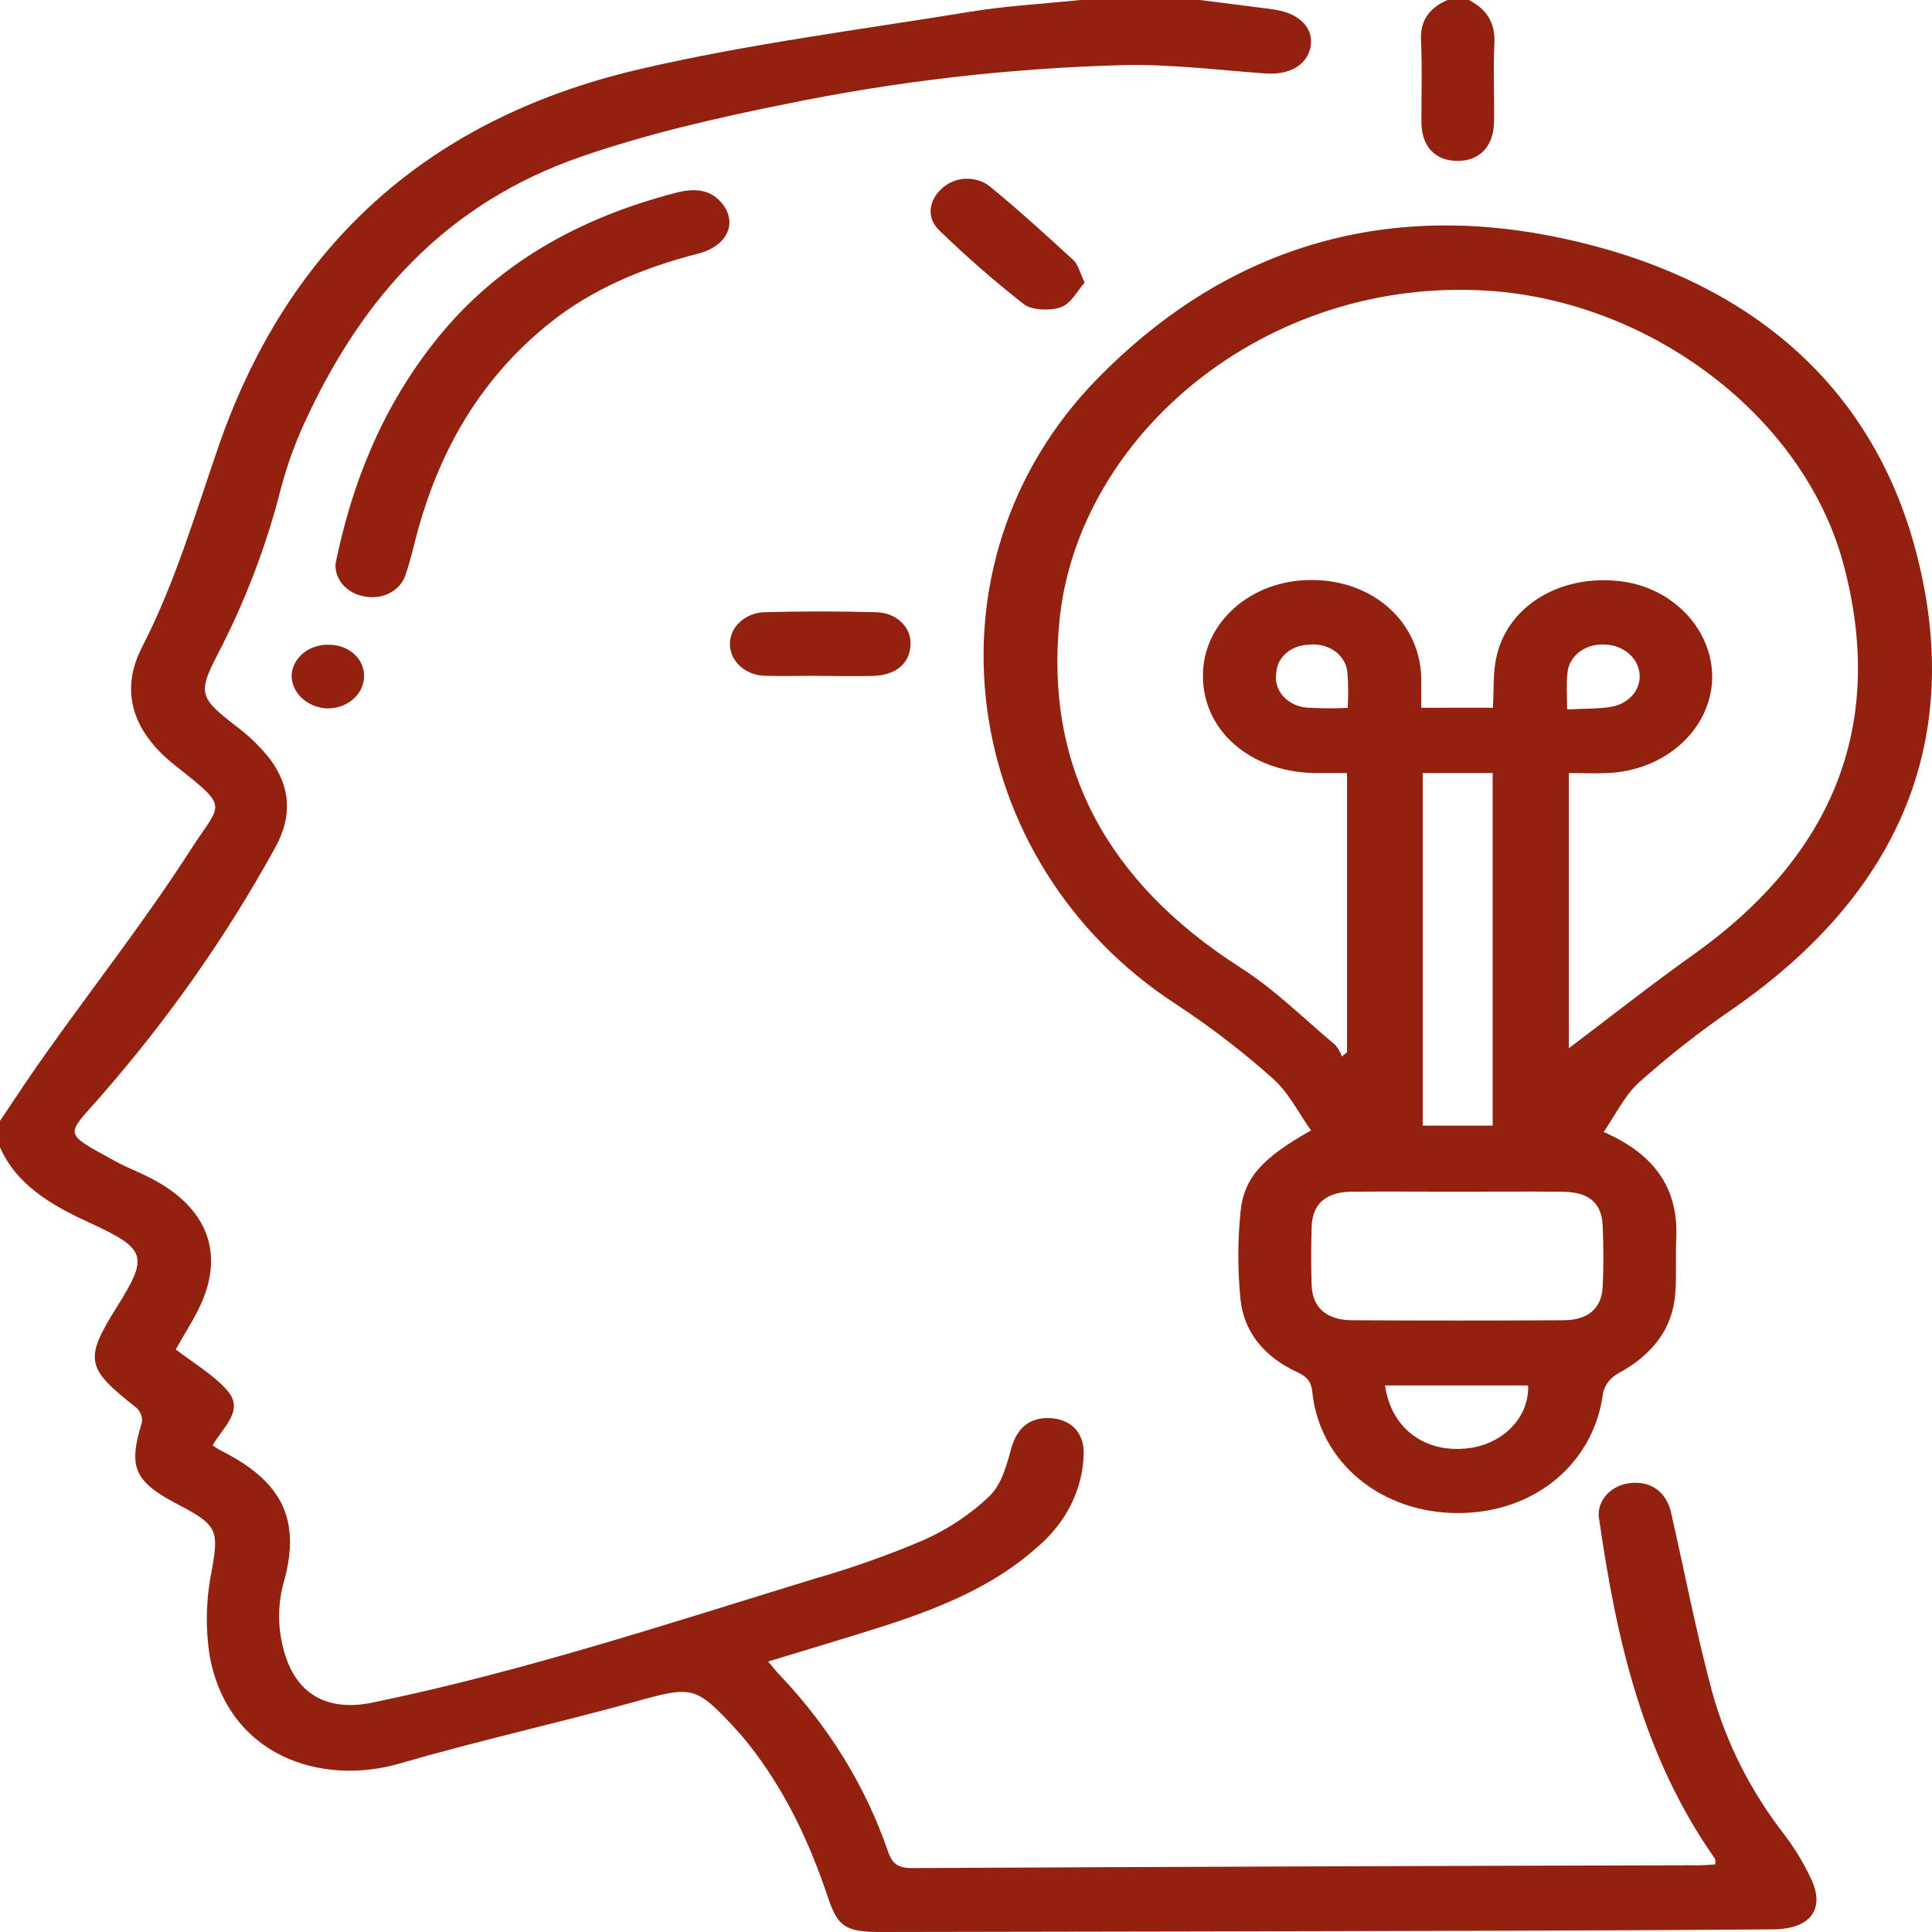 <svg width="50" height="50" viewBox="0 0 50 50" fill="none" xmlns="http://www.w3.org/2000/svg">
<path d="M31.052 0L32.526 0.187C32.708 0.212 32.891 0.23 33.071 0.264C33.676 0.381 34.009 0.763 33.915 1.226C33.821 1.69 33.361 1.945 32.757 1.902C31.53 1.814 30.298 1.657 29.074 1.685C26.129 1.764 23.199 2.102 20.329 2.693C18.544 3.052 16.751 3.463 15.05 4.051C11.514 5.268 9.394 7.734 7.979 10.732C7.675 11.36 7.434 12.01 7.261 12.675C6.886 14.15 6.336 15.586 5.62 16.959C5.109 17.948 5.178 18.072 6.111 18.793C6.447 19.044 6.745 19.334 6.995 19.655C7.522 20.374 7.568 21.121 7.13 21.921C5.877 24.205 4.36 26.368 2.603 28.376C1.694 29.418 1.604 29.294 2.998 30.06C3.278 30.213 3.587 30.329 3.871 30.475C5.387 31.242 5.845 32.465 5.138 33.881C4.962 34.235 4.744 34.574 4.549 34.923C5.012 35.283 5.538 35.584 5.893 35.999C6.335 36.52 5.745 36.958 5.504 37.406C5.602 37.469 5.651 37.511 5.72 37.542C7.294 38.333 7.783 39.308 7.36 40.889C7.154 41.584 7.182 42.318 7.439 43C7.793 43.912 8.56 44.285 9.634 44.064C13.547 43.257 17.302 42.015 21.088 40.855C22.049 40.579 22.987 40.247 23.897 39.86C24.536 39.575 25.112 39.192 25.599 38.728C25.919 38.421 26.051 37.93 26.166 37.501C26.313 36.965 26.642 36.663 27.209 36.703C27.729 36.74 28.059 37.093 28.046 37.622C28.026 38.528 27.602 39.39 26.867 40.021C25.745 41.037 24.329 41.615 22.85 42.089C21.884 42.399 20.907 42.684 19.879 43C20.001 43.142 20.092 43.261 20.194 43.365C21.46 44.7 22.409 46.247 22.981 47.914C23.089 48.221 23.22 48.348 23.617 48.346C30.412 48.313 37.206 48.288 44 48.273C44.127 48.273 44.253 48.258 44.392 48.25C44.392 48.188 44.401 48.132 44.377 48.096C42.499 45.416 41.834 42.409 41.39 39.347C41.366 39.238 41.368 39.127 41.395 39.019C41.422 38.911 41.474 38.809 41.546 38.719C41.619 38.629 41.711 38.553 41.818 38.496C41.925 38.438 42.044 38.401 42.167 38.385C42.705 38.312 43.122 38.598 43.246 39.141C43.598 40.684 43.895 42.24 44.306 43.77C44.671 45.102 45.308 46.363 46.188 47.491C46.452 47.843 46.678 48.216 46.862 48.605C47.247 49.398 46.862 49.926 45.886 49.932C43.676 49.949 41.466 49.96 39.256 49.966C33.77 49.981 28.282 49.992 22.794 50C21.878 50 21.68 49.861 21.425 49.098C20.953 47.688 20.326 46.339 19.363 45.124C19.247 44.977 19.124 44.835 18.995 44.697C17.997 43.625 17.899 43.63 16.414 44.046C14.397 44.602 12.345 45.057 10.338 45.641C8.332 46.224 5.91 45.465 5.427 42.857C5.314 42.136 5.33 41.404 5.473 40.687C5.661 39.622 5.651 39.48 4.626 38.946C3.468 38.343 3.313 37.98 3.671 36.818C3.682 36.748 3.675 36.676 3.649 36.608C3.623 36.54 3.581 36.478 3.524 36.428C2.223 35.408 2.174 35.183 3.021 33.83C3.854 32.5 3.804 32.326 2.285 31.629C1.304 31.179 0.421 30.651 0 29.691V29.008C0.412 28.398 0.813 27.782 1.242 27.185C2.475 25.454 3.795 23.767 4.935 21.99C5.733 20.745 5.966 20.948 4.511 19.792C3.435 18.938 3.092 17.884 3.673 16.754C4.537 15.073 5.05 13.303 5.658 11.546C7.358 6.64 10.786 3.14 16.527 1.797C19.344 1.138 22.249 0.771 25.122 0.302C26.056 0.15 27.012 0.098 27.959 0H31.052Z" fill="#92210F"/>
<path d="M38.013 0C38.508 0.253 38.701 0.626 38.675 1.134C38.642 1.799 38.675 2.466 38.666 3.133C38.666 3.784 38.287 4.174 37.707 4.165C37.126 4.156 36.789 3.775 36.785 3.159C36.785 2.46 36.808 1.759 36.776 1.062C36.749 0.561 36.96 0.217 37.461 0H38.013Z" fill="#92210F"/>
<path d="M41.502 29.295C42.934 29.922 43.439 30.858 43.381 32.077C43.359 32.548 43.393 33.022 43.355 33.49C43.281 34.402 42.757 35.067 41.882 35.541C41.783 35.596 41.697 35.668 41.63 35.753C41.563 35.837 41.515 35.932 41.49 36.033C41.26 37.867 39.722 39.158 37.732 39.158C35.742 39.158 34.162 37.856 33.964 36.042C33.937 35.791 33.869 35.652 33.594 35.522C32.735 35.131 32.197 34.487 32.106 33.644C32.028 32.882 32.028 32.116 32.106 31.354C32.194 30.467 32.695 29.949 33.93 29.256C33.605 28.803 33.356 28.28 32.935 27.907C32.159 27.215 31.325 26.574 30.44 25.992C24.796 22.323 23.707 14.607 28.395 9.806C31.521 6.604 35.506 5.168 40.248 6.129C45.176 7.127 48.436 9.916 49.583 14.264C50.838 19.02 49.261 23.056 44.825 26.124C43.984 26.702 43.186 27.328 42.436 27.997C42.042 28.348 41.823 28.833 41.502 29.295ZM38.635 18.316C38.666 17.835 38.635 17.404 38.729 16.995C39.024 15.671 40.385 14.859 41.93 15.042C43.302 15.2 44.343 16.31 44.311 17.582C44.288 18.215 43.995 18.817 43.491 19.266C42.987 19.716 42.309 19.98 41.593 20.006C41.254 20.023 40.912 20.006 40.602 20.006V27.128C41.652 26.336 42.717 25.494 43.831 24.701C47.54 22.059 48.788 18.649 47.712 14.614C46.691 10.78 42.729 7.812 38.542 7.526C32.742 7.135 27.901 11.279 27.42 16.053C27.041 19.804 28.611 22.804 32.096 25.037C32.996 25.612 33.75 26.367 34.562 27.048C34.635 27.137 34.691 27.237 34.727 27.342L34.861 27.234V20.006C34.55 20.006 34.271 20.006 34.002 20.006C32.339 19.97 31.117 18.89 31.132 17.471C31.133 16.82 31.424 16.197 31.943 15.736C32.462 15.275 33.166 15.015 33.902 15.011C35.507 14.992 36.739 16.071 36.782 17.536C36.782 17.79 36.782 18.043 36.782 18.317L38.635 18.316ZM37.68 30.841C36.779 30.841 35.879 30.833 34.977 30.841C34.311 30.85 33.962 31.157 33.946 31.752C33.93 32.255 33.928 32.76 33.946 33.264C33.966 33.842 34.33 34.164 34.995 34.168C36.816 34.178 38.636 34.178 40.457 34.168C41.101 34.168 41.452 33.859 41.478 33.298C41.502 32.777 41.5 32.256 41.478 31.735C41.456 31.131 41.124 30.849 40.438 30.842C39.52 30.833 38.599 30.841 37.68 30.841ZM36.82 20.007V29.131H38.63V20.007H36.82ZM35.846 35.856C35.993 36.926 36.816 37.571 37.876 37.492C38.34 37.464 38.775 37.278 39.087 36.973C39.399 36.668 39.564 36.267 39.548 35.856H35.846ZM40.56 18.36C41.002 18.335 41.378 18.351 41.73 18.286C41.957 18.241 42.155 18.12 42.284 17.949C42.413 17.778 42.462 17.57 42.422 17.368C42.386 17.174 42.272 16.998 42.101 16.872C41.931 16.746 41.715 16.678 41.493 16.68C41.261 16.673 41.034 16.745 40.861 16.883C40.689 17.02 40.583 17.211 40.566 17.416C40.534 17.707 40.557 17.993 40.557 18.358L40.56 18.36ZM34.877 18.319C34.898 18.005 34.895 17.69 34.868 17.375C34.855 17.27 34.818 17.168 34.759 17.075C34.7 16.982 34.62 16.901 34.524 16.837C34.429 16.773 34.319 16.726 34.202 16.701C34.086 16.675 33.964 16.671 33.846 16.688C33.632 16.696 33.429 16.775 33.278 16.91C33.127 17.044 33.039 17.224 33.031 17.413C33.012 17.518 33.018 17.626 33.047 17.729C33.077 17.832 33.131 17.928 33.204 18.013C33.278 18.097 33.37 18.167 33.475 18.219C33.58 18.27 33.696 18.302 33.816 18.313C34.168 18.335 34.522 18.338 34.874 18.319H34.877Z" fill="#92210F"/>
<path d="M8.684 14.582C9.116 12.481 9.902 10.512 11.321 8.753C12.872 6.83 14.975 5.639 17.508 4.985C17.972 4.866 18.392 4.896 18.687 5.265C19.101 5.772 18.818 6.377 18.055 6.567C16.641 6.931 15.332 7.479 14.238 8.351C12.447 9.783 11.415 11.606 10.835 13.653C10.719 14.062 10.635 14.48 10.493 14.882C10.43 15.081 10.281 15.25 10.078 15.352C9.875 15.455 9.635 15.483 9.409 15.431C9.193 15.39 9.001 15.282 8.868 15.126C8.735 14.97 8.67 14.777 8.684 14.582Z" fill="#92210F"/>
<path d="M28.071 7.313C27.88 7.527 27.722 7.854 27.458 7.95C27.194 8.047 26.705 8.032 26.502 7.877C25.733 7.274 25.001 6.634 24.308 5.962C23.961 5.63 24.038 5.165 24.394 4.863C24.55 4.721 24.761 4.636 24.985 4.626C25.208 4.617 25.428 4.682 25.599 4.81C26.352 5.428 27.072 6.08 27.782 6.735C27.91 6.854 27.944 7.05 28.071 7.313Z" fill="#92210F"/>
<path d="M21.165 17.489C20.705 17.489 20.244 17.503 19.786 17.489C19.548 17.481 19.322 17.393 19.155 17.242C18.989 17.092 18.893 16.89 18.89 16.68C18.886 16.469 18.973 16.265 19.134 16.11C19.295 15.955 19.517 15.86 19.755 15.845C20.729 15.817 21.705 15.817 22.679 15.845C22.8 15.847 22.919 15.869 23.03 15.912C23.141 15.955 23.241 16.018 23.323 16.096C23.406 16.174 23.47 16.266 23.511 16.366C23.552 16.467 23.57 16.573 23.563 16.68C23.556 17.155 23.192 17.476 22.604 17.492C22.127 17.506 21.648 17.492 21.169 17.492L21.165 17.489Z" fill="#92210F"/>
<path d="M8.465 18.334C8.215 18.322 7.98 18.225 7.809 18.064C7.638 17.902 7.544 17.689 7.547 17.468C7.554 17.359 7.584 17.252 7.638 17.154C7.691 17.056 7.766 16.968 7.858 16.895C7.95 16.823 8.057 16.767 8.174 16.731C8.29 16.695 8.414 16.68 8.537 16.687C8.657 16.688 8.775 16.711 8.884 16.754C8.994 16.797 9.093 16.858 9.175 16.935C9.257 17.012 9.322 17.103 9.364 17.202C9.406 17.301 9.425 17.406 9.421 17.512C9.419 17.622 9.393 17.73 9.344 17.83C9.295 17.931 9.225 18.022 9.136 18.098C9.047 18.175 8.942 18.235 8.827 18.275C8.712 18.316 8.589 18.335 8.465 18.334Z" fill="#92210F"/>
</svg>
